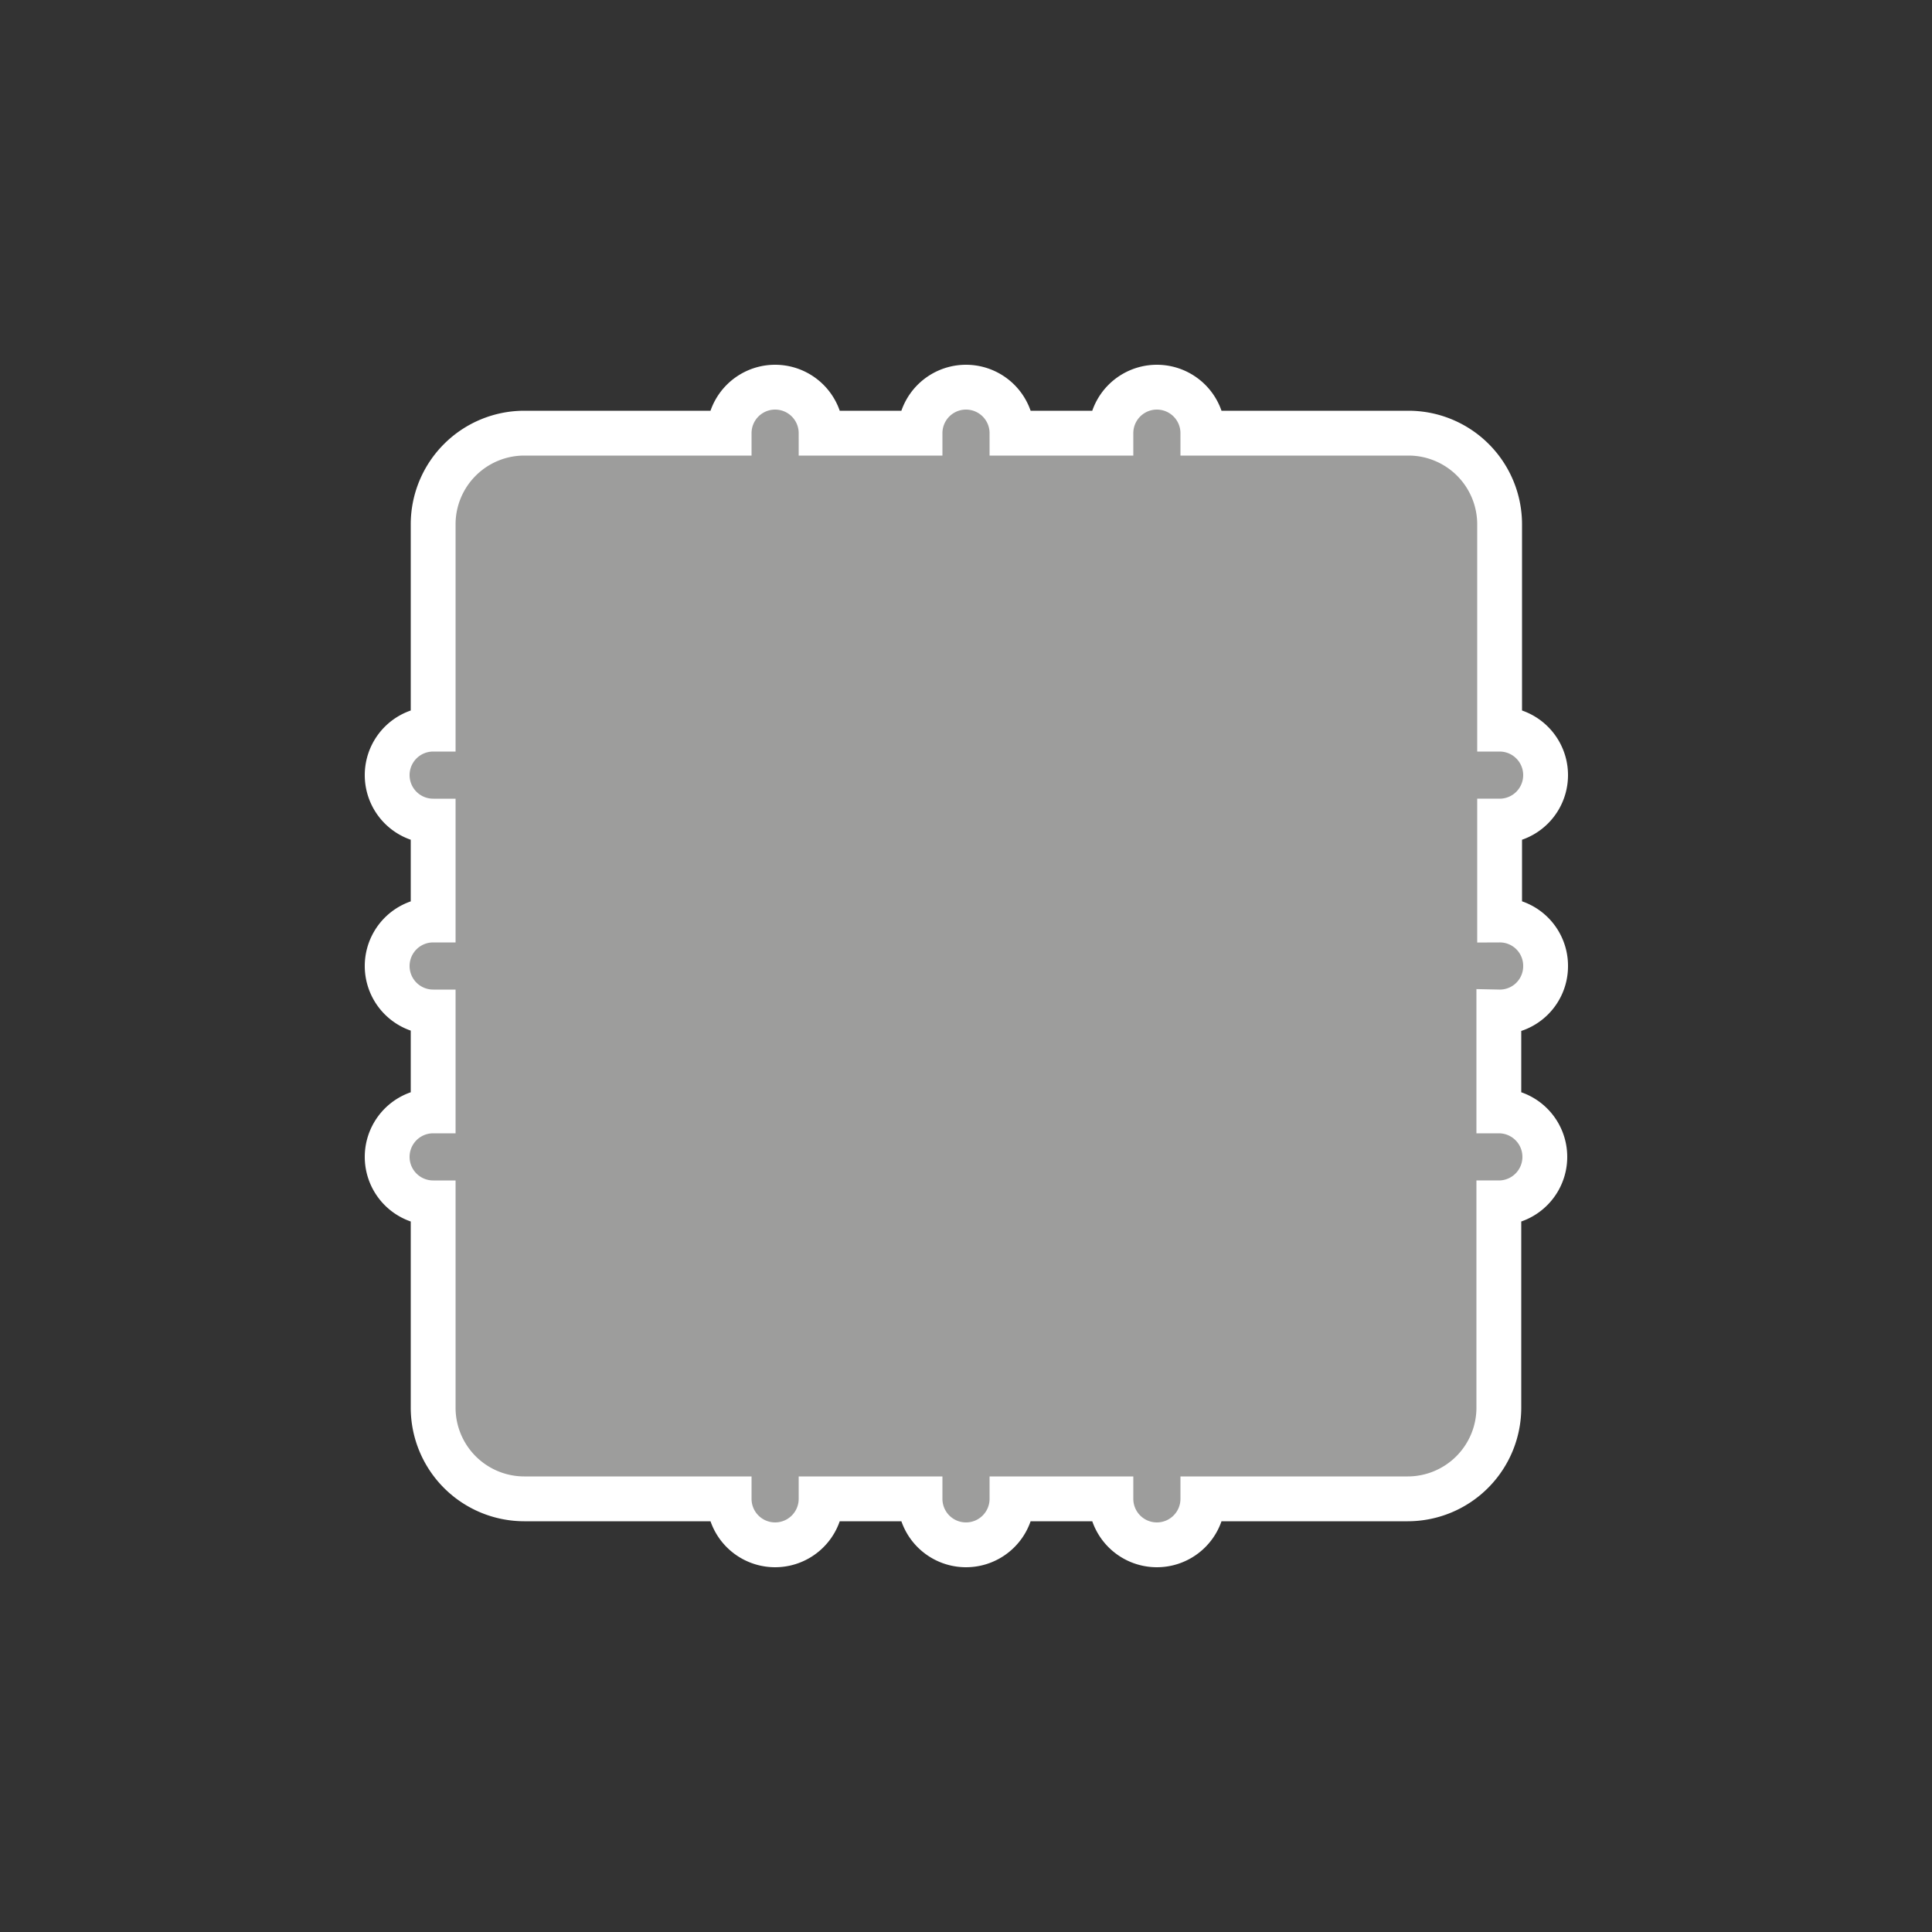 <svg xmlns="http://www.w3.org/2000/svg" viewBox="0 0 100 100"><rect x="0" y="0" width="100" height="100" fill="#333333" stroke="none"/><defs><style>.cls-1{fill:#9d9d9c;stroke:#fff;stroke-miterlimit:10;stroke-width:2.32px;}</style></defs><title>chip grey</title><g id="icons"><path class="cls-1" d="M80,50a2.37,2.37,0,0,0-2.38-2.38V42.5a2.38,2.38,0,0,0,0-4.76V27.13a4.72,4.72,0,0,0-4.71-4.71H62.26a2.38,2.38,0,1,0-4.76,0H52.38a2.38,2.38,0,0,0-4.76,0H42.5a2.38,2.38,0,1,0-4.76,0H27.13a4.72,4.72,0,0,0-4.71,4.71V37.74a2.38,2.38,0,1,0,0,4.76v5.12a2.38,2.38,0,0,0,0,4.76V57.5a2.38,2.38,0,0,0,0,4.76V72.87a4.72,4.72,0,0,0,4.71,4.71H37.74a2.38,2.38,0,0,0,4.76,0h5.12a2.38,2.38,0,1,0,4.76,0H57.5a2.38,2.38,0,1,0,4.76,0H72.87a4.72,4.72,0,0,0,4.71-4.71V62.26a2.38,2.38,0,0,0,0-4.76V52.38A2.37,2.37,0,0,0,80,50Z"/></g></svg>